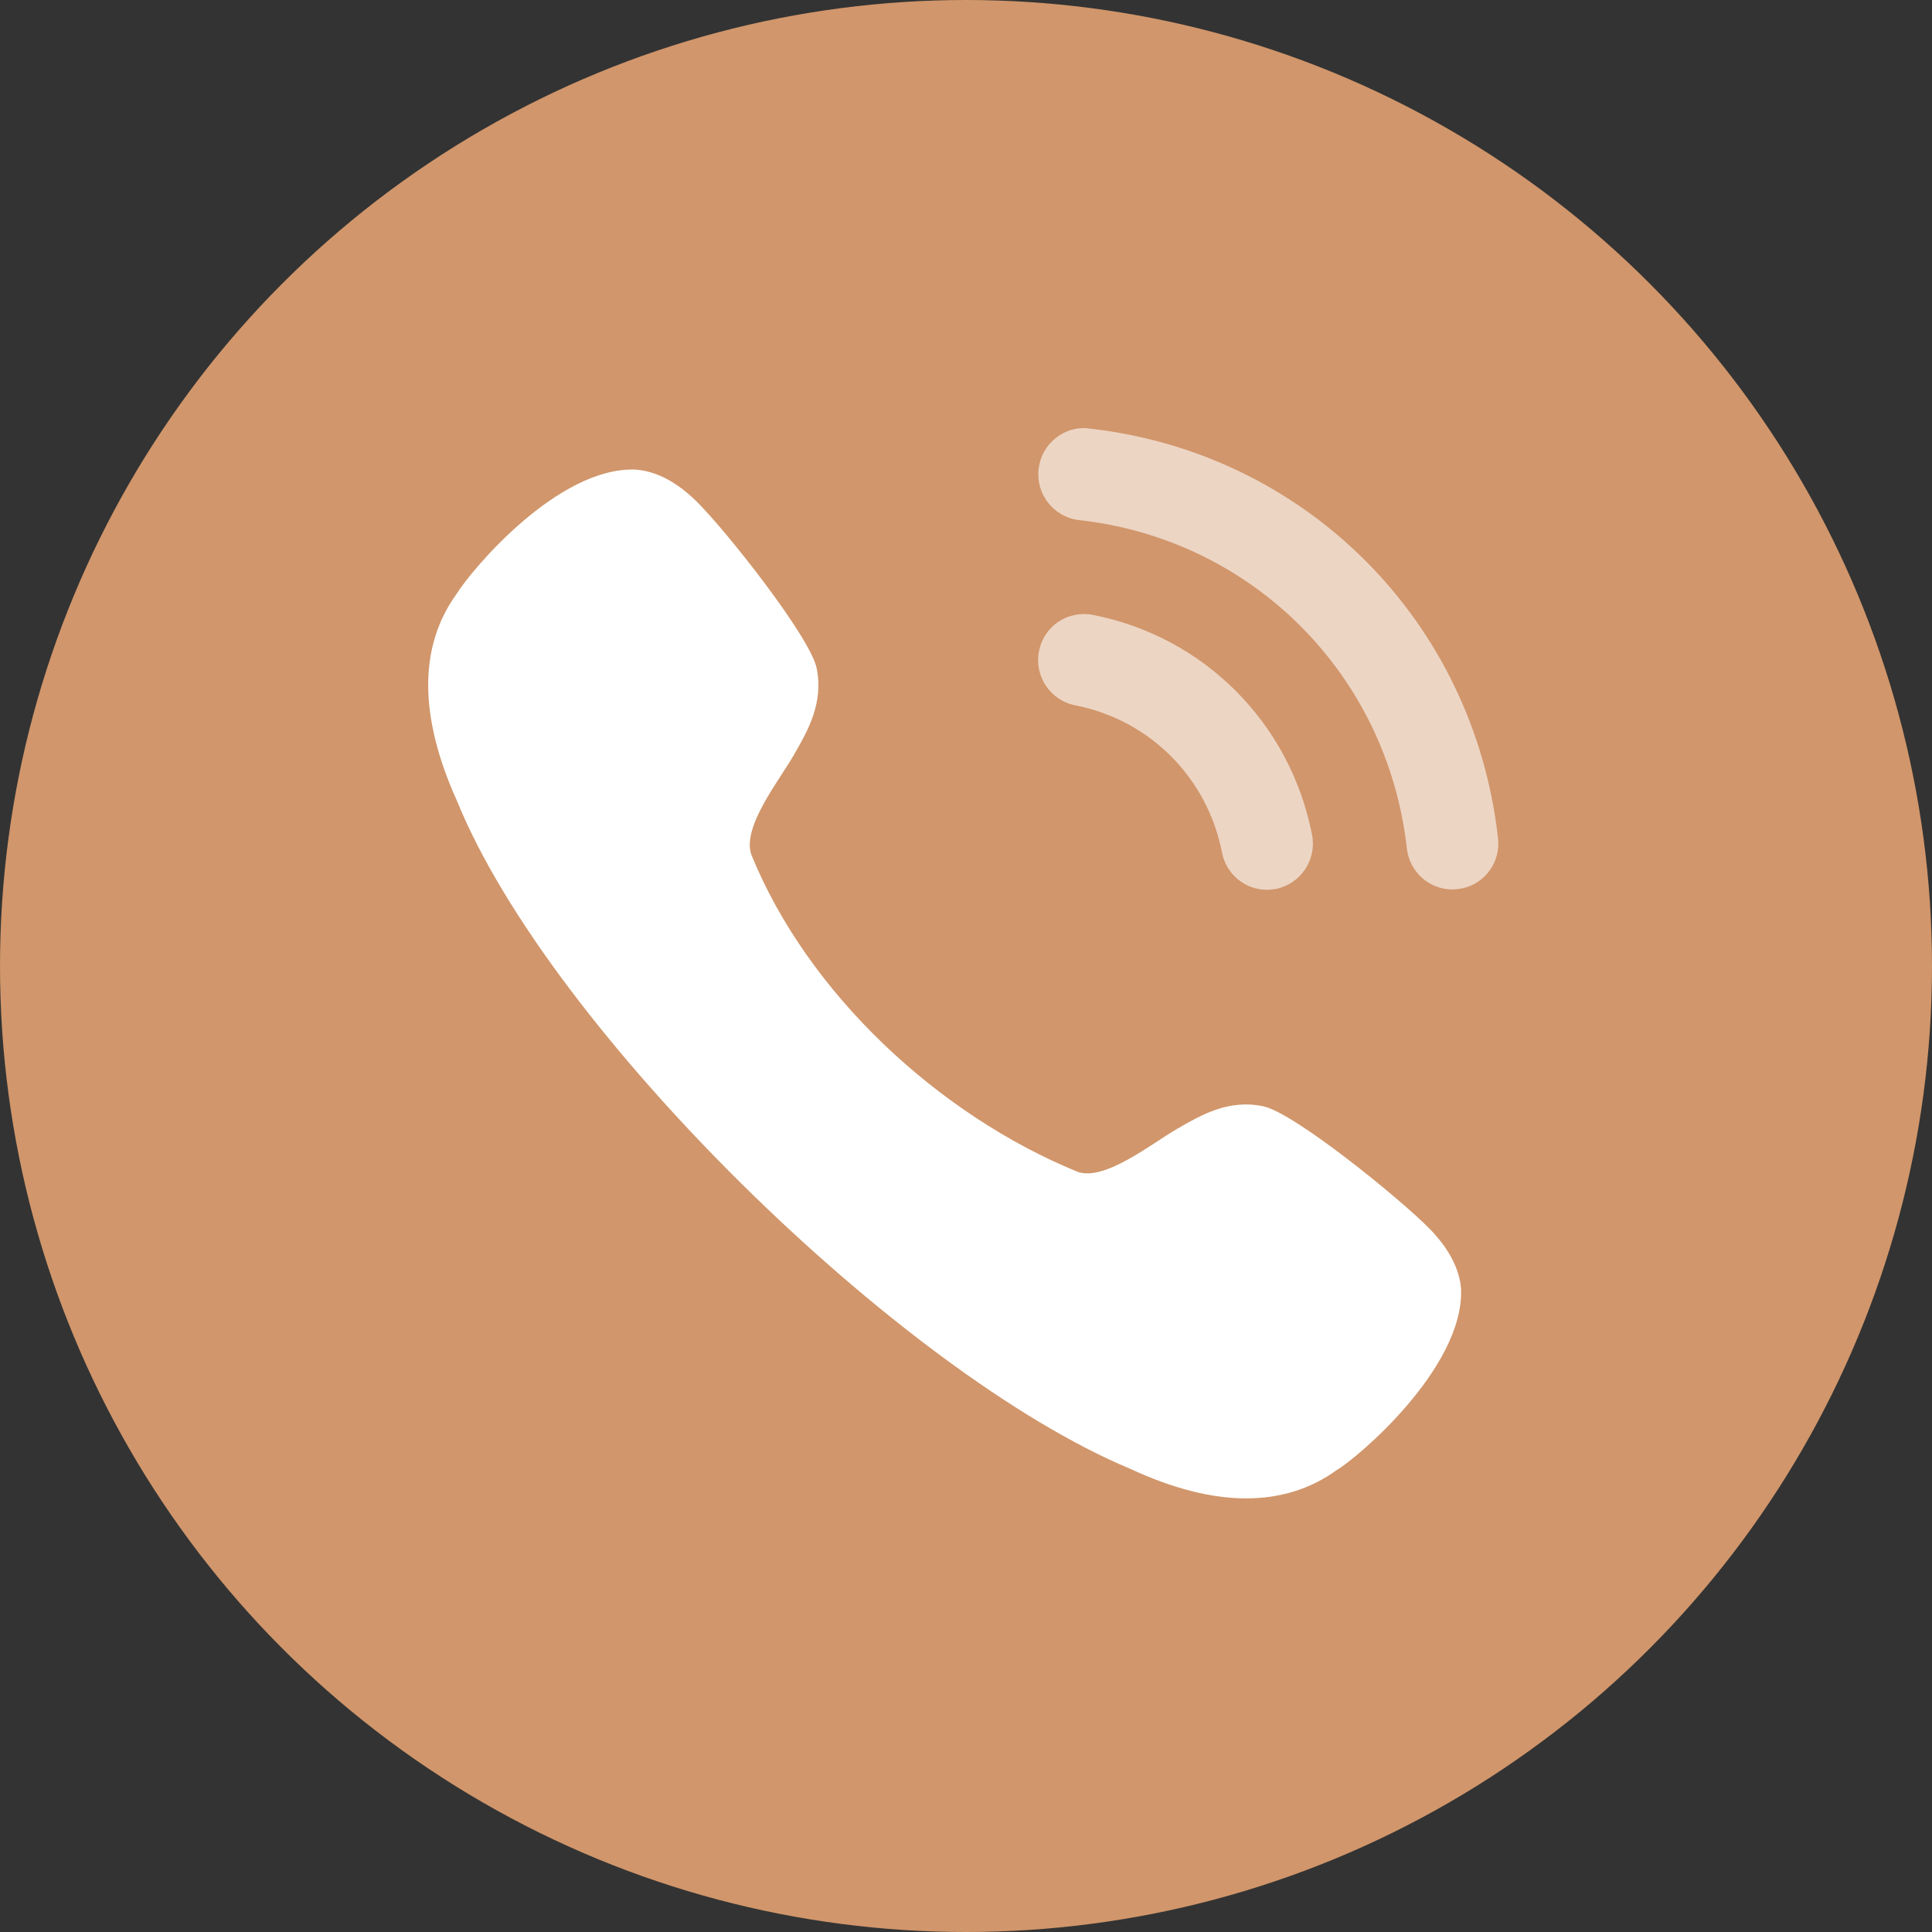 <svg width="16" height="16" viewBox="0 0 16 16" fill="none" xmlns="http://www.w3.org/2000/svg">
<rect x="0" y="0" width="16" height="16" fill="#333333" stroke="none"/>
<circle cx="8" cy="8" r="8" fill="#D1966B"/>
<path opacity="0.6" d="M9.049 5.092C8.838 5.053 8.644 5.188 8.604 5.394C8.564 5.6 8.699 5.801 8.904 5.841C9.522 5.962 9.999 6.44 10.12 7.06V7.06C10.154 7.239 10.311 7.369 10.492 7.369C10.517 7.369 10.541 7.366 10.566 7.362C10.771 7.321 10.906 7.12 10.866 6.914C10.685 5.988 9.972 5.272 9.049 5.092Z" fill="white"/>
<path opacity="0.6" d="M9.021 3.549C8.922 3.535 8.823 3.564 8.744 3.627C8.663 3.691 8.612 3.783 8.601 3.886C8.578 4.095 8.728 4.283 8.936 4.307C10.373 4.467 11.49 5.586 11.651 7.027C11.673 7.22 11.835 7.366 12.028 7.366C12.043 7.366 12.057 7.365 12.072 7.363C12.173 7.352 12.263 7.302 12.326 7.223C12.389 7.143 12.418 7.044 12.406 6.942C12.205 5.144 10.814 3.749 9.021 3.549Z" fill="white"/>
<path d="M10.462 9.162C10.174 9.101 9.947 9.234 9.746 9.35C9.54 9.469 9.147 9.786 8.923 9.704C7.773 9.233 6.691 8.23 6.223 7.08C6.14 6.851 6.457 6.459 6.575 6.251C6.691 6.05 6.822 5.821 6.763 5.533C6.709 5.274 6.012 4.392 5.766 4.15C5.603 3.991 5.437 3.903 5.266 3.889C4.624 3.862 3.907 4.715 3.781 4.919C3.466 5.354 3.468 5.934 3.786 6.636C4.554 8.523 7.459 11.37 9.36 12.164C9.711 12.327 10.032 12.409 10.32 12.409C10.602 12.409 10.854 12.331 11.069 12.175C11.232 12.082 12.124 11.332 12.1 10.675C12.087 10.508 11.999 10.34 11.841 10.178C11.6 9.931 10.72 9.216 10.462 9.162Z" fill="white"/>
</svg>
